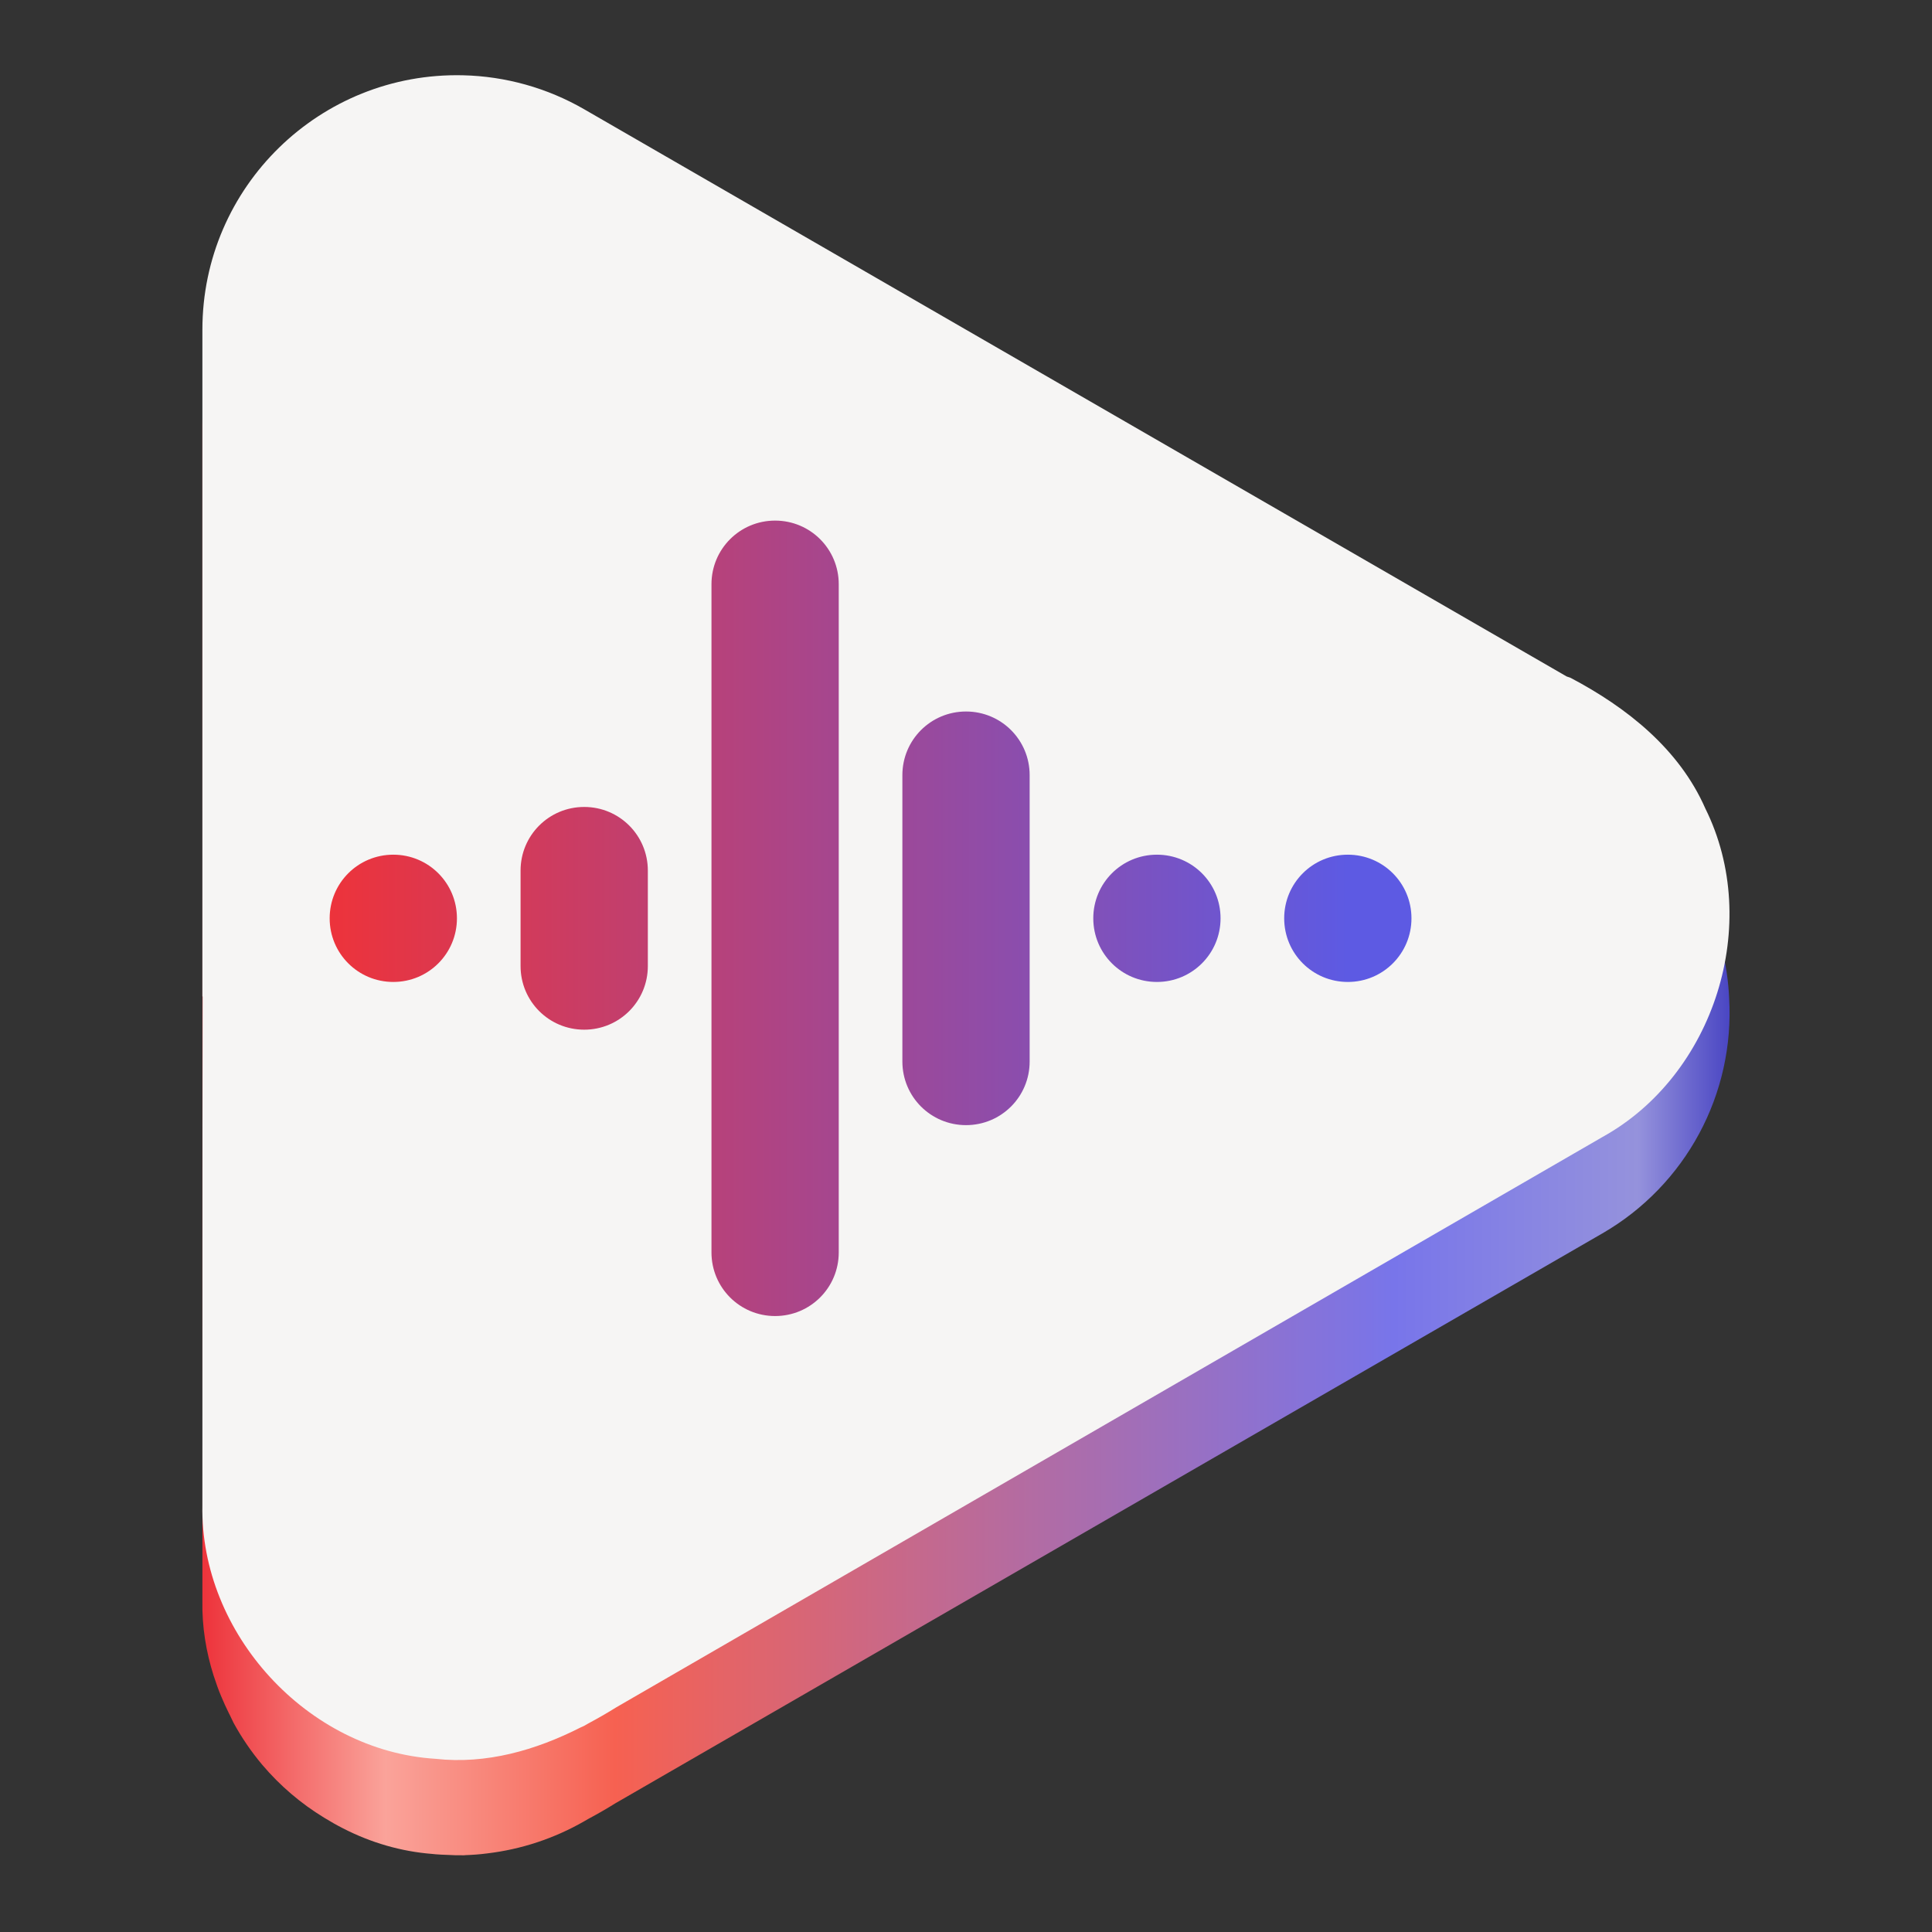 <svg clip-rule="evenodd" fill-rule="evenodd" stroke-linejoin="round" stroke-miterlimit="2" viewBox="0 0 128 128" xmlns="http://www.w3.org/2000/svg">
 <rect x="0" y="0" width="128" height="128" fill="#333333" stroke="none"/>
 <linearGradient id="a" x1="16" x2="112" y1="72" y2="72" gradientUnits="userSpaceOnUse">
  <stop stop-color="#ed333b" offset="0"/>
  <stop stop-color="#faa39a" offset=".12"/>
  <stop stop-color="#f66151" offset=".27"/>
  <stop stop-color="#7875ea" offset=".78"/>
  <stop stop-color="#9592dc" offset=".94"/>
  <stop stop-color="#4a46c3" offset="1"/>
 </linearGradient>
 <linearGradient id="b" x1="32" x2="96" y1="77" y2="77" gradientUnits="userSpaceOnUse">
  <stop stop-color="#ed333b" offset="0"/>
  <stop stop-color="#5d5ae3" offset="1"/>
 </linearGradient>
 <path transform="matrix(1.054 0 0 1.054 -3.455 -3.453)" d="m32.375 14.008c-4.305-.102-8.473 1.539-11.555 4.547-3.082 3.011-4.82 7.136-4.82 11.445v16.977c0 6.656.008 13.316 0 19.972v16.489c.004 6.82.008 13.64 0 20.46-.031 1.622.23 3.211.711 4.723.008.016.012.027.016.043.136.422.285.84.46 1.254.149.355.309.707.481 1.055.019.039.039.074.059.113.074.164.152.324.234.488.512.934 1.113 1.817 1.805 2.637 1.109 1.309 2.421 2.43 3.89 3.324.387.238.785.465 1.192.672 1.734.891 3.636 1.453 5.621 1.606.058.003.121.015.183.019.246.02.493.031.739.039.355.02.711.031 1.066.024.027-.004.051-.004.078-.008.449-.016.899-.047 1.344-.106 2.156-.254 4.238-.941 6.121-2.023l.266-.153c.589-.316 1.171-.648 1.734-1.003h.004l29.996-17.321 32-18.476c5.242-3.028 8.324-8.754 7.969-14.801-.094-2.031-.574-4.043-1.496-5.906-.676-1.539-1.637-2.875-2.774-4.059-.051-.051-.101-.101-.148-.152-.262-.262-.524-.52-.797-.766-.227-.203-.457-.398-.691-.586-.172-.14-.348-.277-.524-.414-.152-.113-.305-.226-.461-.336-.98-.707-2.015-1.34-3.078-1.902-.082-.031-.164-.059-.246-.09l-61.754-35.648c-2.32-1.34-4.941-2.075-7.625-2.137z" fill="url(#a)"/>
 <path transform="matrix(1.054 0 0 1.054 -3.455 -3.453)" d="m32.379 8.008c-8.984-.211-16.379 7.008-16.379 15.992v41.898c.004.012.008.02.016.032-.024 10.656-.004 21.312-.016 31.968-.148 8.055 6.602 15.43 14.648 15.934 3.204.356 6.305-.539 9.129-1.973.075-.035.149-.062.223-.101l.266-.153c.589-.316 1.172-.648 1.734-1 0-.003 0-.003.004-.003l61.996-35.852c7.047-3.895 10.059-13.43 6.473-20.652-1.641-3.743-4.938-6.352-8.473-8.215-.082-.031-.164-.059-.246-.086l-61.754-35.652c-2.32-1.34-4.941-2.075-7.621-2.137z" fill="#f6f5f4"/>
 <path transform="matrix(1.054 0 0 1.054 -11.887 -20.317)" d="m96 73c2.215 0 4 1.785 4 4s-1.785 4-4 4-4-1.785-4-4 1.785-4 4-4zm-60 0c2.215 0 4 1.785 4 4s-1.785 4-4 4-4-1.785-4-4 1.785-4 4-4zm48 0c2.215 0 4 1.785 4 4s-1.785 4-4 4-4-1.785-4-4 1.785-4 4-4zm-12-9c2.215 0 4 1.785 4 4v18c0 2.215-1.785 4-4 4s-4-1.785-4-4v-18c0-2.215 1.785-4 4-4zm-12-12c2.215 0 4 1.785 4 4v42c0 2.215-1.785 4-4 4s-4-1.785-4-4v-42c0-2.215 1.785-4 4-4zm-12 18c2.215 0 4 1.785 4 4v6c0 2.215-1.785 4-4 4s-4-1.785-4-4v-6c0-2.215 1.785-4 4-4z" fill="url(#b)" fill-rule="nonzero"/>
</svg>
